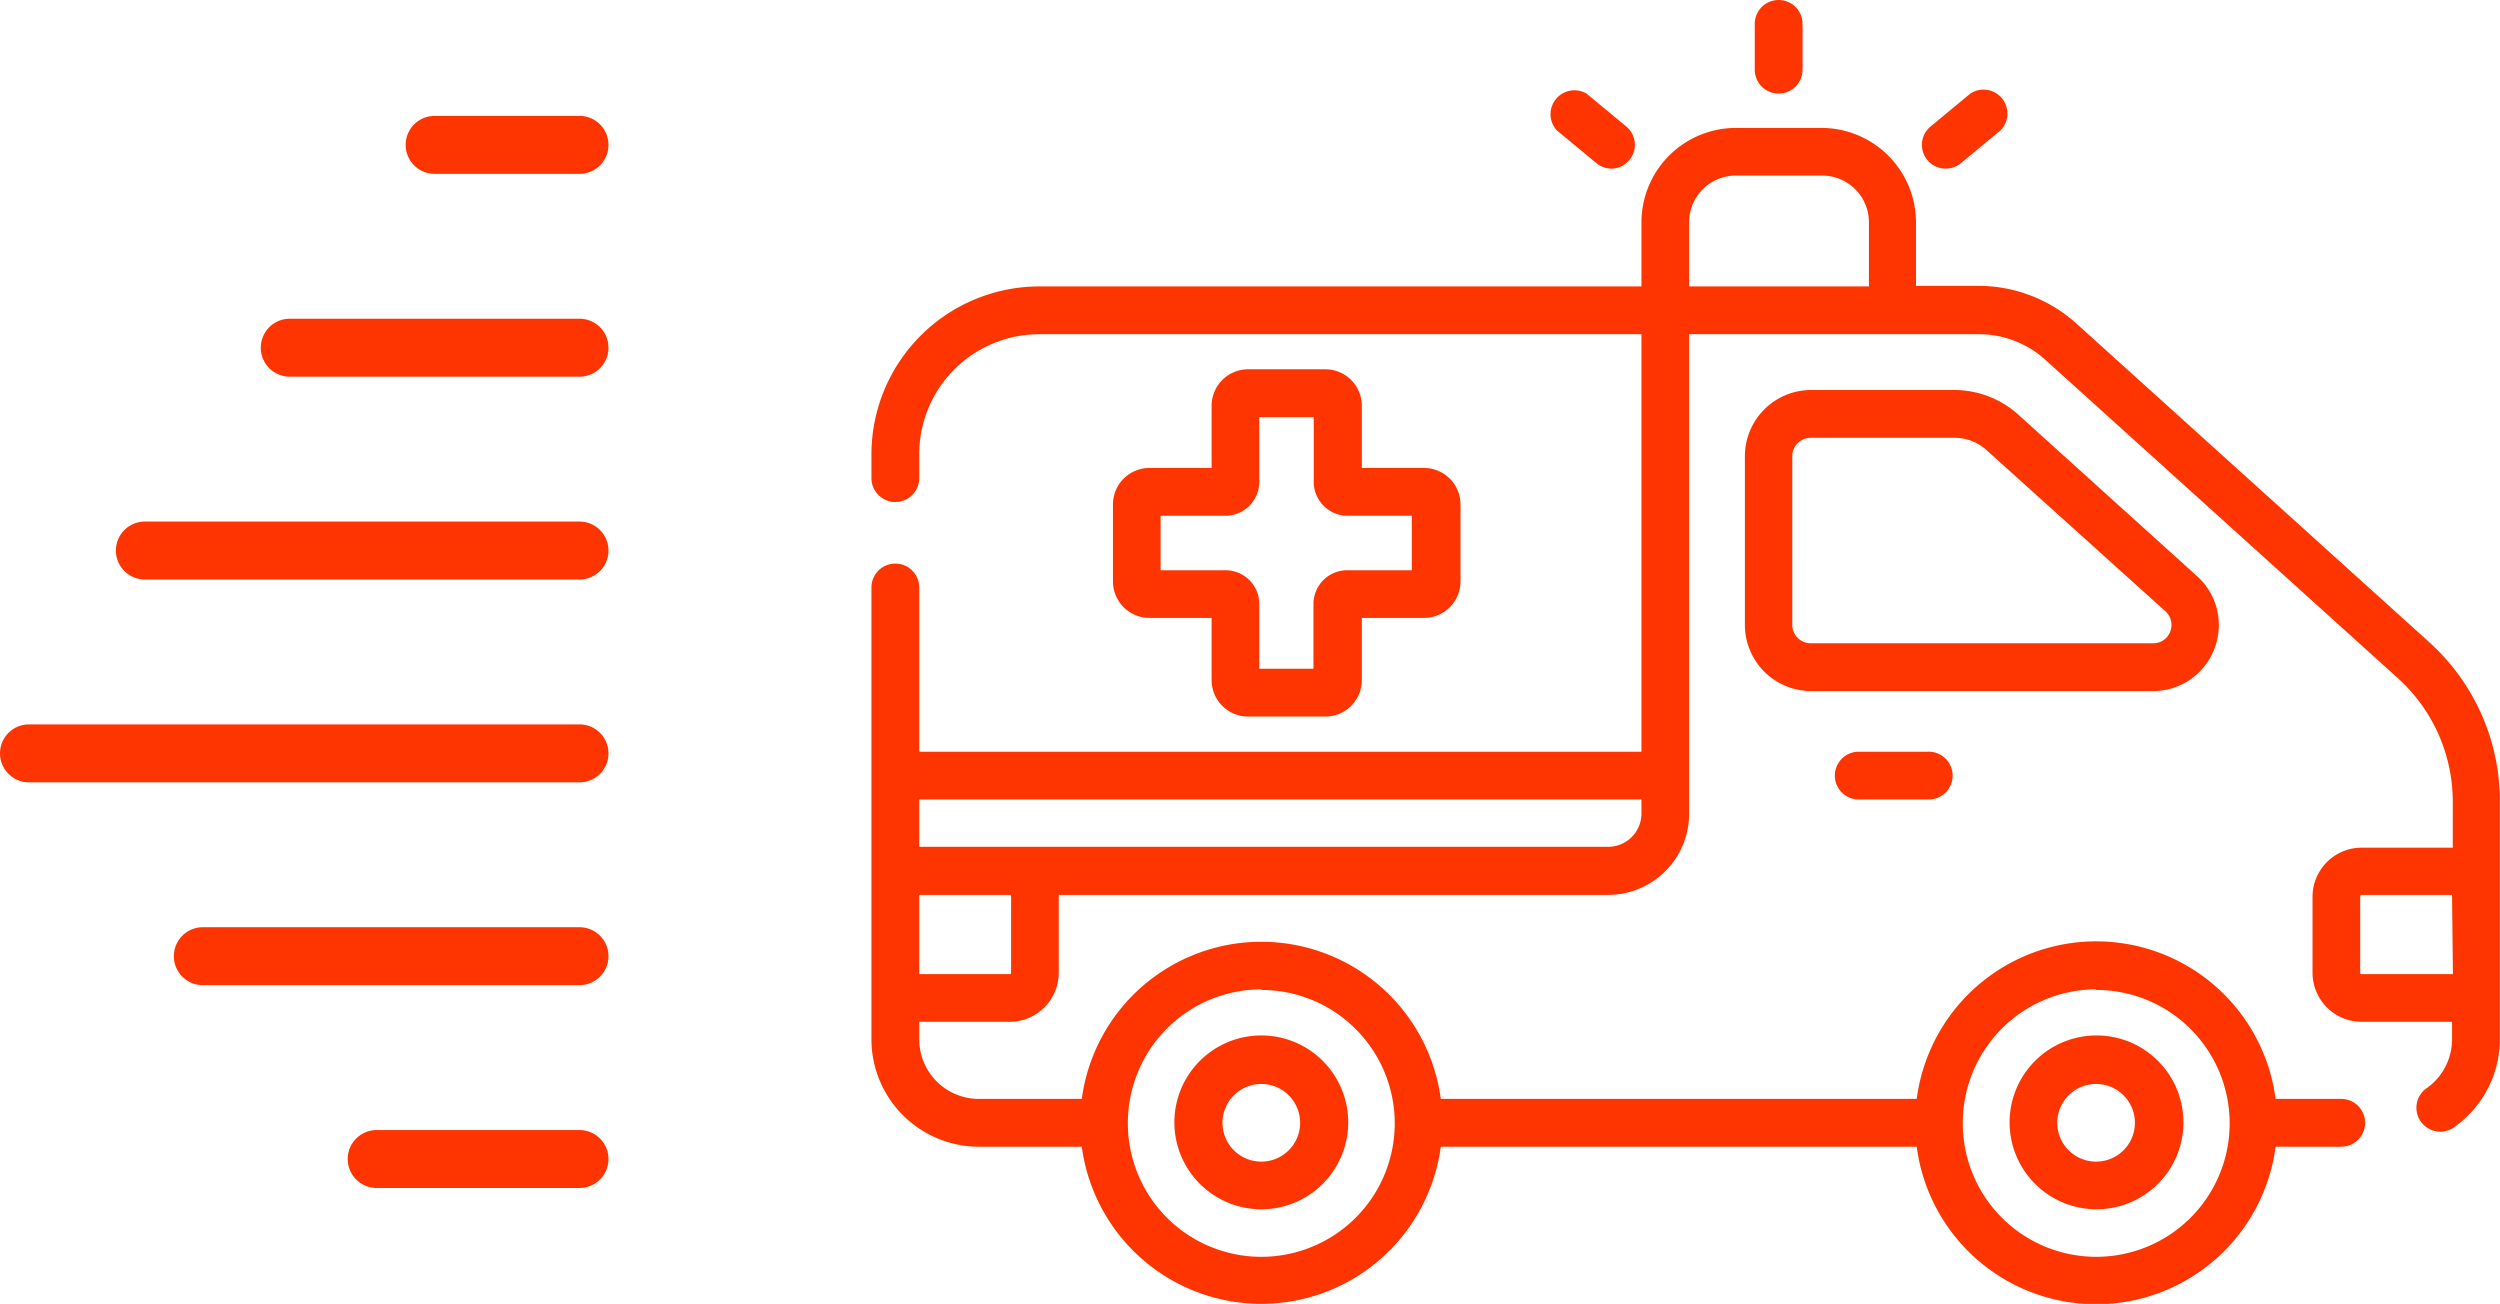 <svg xmlns="http://www.w3.org/2000/svg" viewBox="0 0 172.56 90"><defs><style>.cls-1{fill:#ff3501;}</style></defs><title>Ресурс 322</title><g id="Шар_2" data-name="Шар 2"><g id="Шар_1-2" data-name="Шар 1"><path class="cls-1" d="M107.46,9l2.74,2.27a1.66,1.66,0,0,0,1,.37,1.61,1.61,0,0,0,1.27-.6,1.64,1.64,0,0,0-.22-2.31l-2.74-2.27A1.65,1.65,0,0,0,107.46,9Zm45.39,35.77a4.53,4.53,0,0,0-1.2-5h0L139.31,28.62a6.6,6.6,0,0,0-4.42-1.7H125a4.57,4.57,0,0,0-4.56,4.57V43.13A4.57,4.57,0,0,0,125,47.7h23.61A4.52,4.52,0,0,0,152.85,44.77Zm-29.14-1.64V31.49A1.27,1.27,0,0,1,125,30.22h9.91a3.27,3.27,0,0,1,2.21.85l12.34,11.12a1.26,1.26,0,0,1,.34,1.4,1.24,1.24,0,0,1-1.19.81H125A1.27,1.27,0,0,1,123.71,43.13Zm21,40.34a6,6,0,1,0-6-6A6,6,0,0,0,144.68,83.47Zm0-8.65A2.68,2.68,0,1,1,142,77.5,2.68,2.68,0,0,1,144.68,74.82ZM122.77,6.46a1.65,1.65,0,0,0,1.65-1.65V1.65a1.65,1.65,0,0,0-3.3,0V4.81A1.65,1.65,0,0,0,122.77,6.46Zm11.52,5.18a1.66,1.66,0,0,0,1.05-.37L138.08,9A1.65,1.65,0,0,0,136,6.46l-2.74,2.27a1.64,1.64,0,0,0,1,2.91Zm-6.12,40.25a1.65,1.65,0,0,0,0,3.29H133a1.65,1.65,0,1,0,0-3.29ZM87.06,83.47a6,6,0,1,0-6-6A6,6,0,0,0,87.06,83.47Zm0-8.65a2.68,2.68,0,1,1-2.68,2.68A2.68,2.68,0,0,1,87.06,74.82Zm80.62-30.49-24.36-22a10.12,10.12,0,0,0-6.77-2.6h-4.3V15.34a6.53,6.53,0,0,0-6.52-6.51h-5.92a6.52,6.52,0,0,0-6.51,6.51v4.43H71.73A11.6,11.6,0,0,0,60.15,31.35V33a1.65,1.65,0,0,0,3.3,0V31.35a8.28,8.28,0,0,1,8.28-8.28H113.3V51.89H63.45V40.55a1.65,1.65,0,0,0-3.3,0V71.74a7.42,7.42,0,0,0,7.41,7.41h7.11a12.5,12.5,0,0,0,24.78,0H132.3a12.49,12.49,0,0,0,24.77,0h4.53a1.65,1.65,0,0,0,0-3.3h-4.53a12.49,12.49,0,0,0-24.77,0H99.45a12.5,12.5,0,0,0-24.78,0H67.56a4.11,4.11,0,0,1-4.11-4.11V70.53H69.7a3.39,3.39,0,0,0,3.38-3.38V61.77H111a5.6,5.6,0,0,0,5.59-5.6V23.07h20a6.83,6.83,0,0,1,4.57,1.75l24.36,22a11.49,11.49,0,0,1,3.78,8.51v3.18H163a3.39,3.39,0,0,0-3.38,3.38v5.3A3.39,3.39,0,0,0,163,70.53h6.25v1.21a4.13,4.13,0,0,1-1.71,3.34,1.65,1.65,0,1,0,1.92,2.68,7.44,7.44,0,0,0,3.09-6V55.29A14.78,14.78,0,0,0,167.68,44.33Zm-23,24a9.21,9.21,0,1,1-9.2,9.21A9.22,9.22,0,0,1,144.68,68.29Zm-57.62,0a9.21,9.21,0,1,1-9.21,9.21A9.22,9.22,0,0,1,87.06,68.29ZM69.79,67.15a.09.09,0,0,1-.09.09H63.45V61.77H69.7a.09.09,0,0,1,.09.08Zm43.51-11a2.3,2.3,0,0,1-2.3,2.3H63.45V55.18H113.3ZM129,19.77H116.59V15.34a3.22,3.22,0,0,1,3.22-3.22h5.92A3.22,3.22,0,0,1,129,15.34Zm40.31,47.47H163a.09.09,0,0,1-.09-.09v-5.3a.09.09,0,0,1,.09-.08h6.25ZM91.45,25.49H86.14A2.52,2.52,0,0,0,83.63,28V32.3H79.34a2.52,2.52,0,0,0-2.52,2.52v5.31a2.52,2.52,0,0,0,2.52,2.52h4.29v4.29a2.52,2.52,0,0,0,2.51,2.52h5.31A2.52,2.52,0,0,0,94,46.94V42.65h4.29a2.52,2.52,0,0,0,2.52-2.52V34.82a2.52,2.52,0,0,0-2.52-2.52H94V28A2.52,2.52,0,0,0,91.45,25.49Zm6,10.11v3.76H93a2.33,2.33,0,0,0-2.34,2.33v4.47H86.92V41.69a2.33,2.33,0,0,0-2.34-2.33H80.11V35.6h4.47a2.34,2.34,0,0,0,2.34-2.34V28.79h3.76v4.47A2.34,2.34,0,0,0,93,35.6Z"/><path class="cls-1" d="M40,8H30a2,2,0,0,0,0,4H40a2,2,0,0,0,0-4Z"/><path class="cls-1" d="M40,22H20a2,2,0,1,0,0,4H40a2,2,0,1,0,0-4Z"/><path class="cls-1" d="M40,36H10a2,2,0,0,0,0,4H40a2,2,0,0,0,0-4Z"/><path class="cls-1" d="M40,50H2a2,2,0,0,0,0,4H40a2,2,0,0,0,0-4Z"/><path class="cls-1" d="M40,64H14a2,2,0,1,0,0,4H40a2,2,0,1,0,0-4Z"/><path class="cls-1" d="M40,78H26a2,2,0,0,0,0,4H40a2,2,0,0,0,0-4Z"/></g></g></svg>